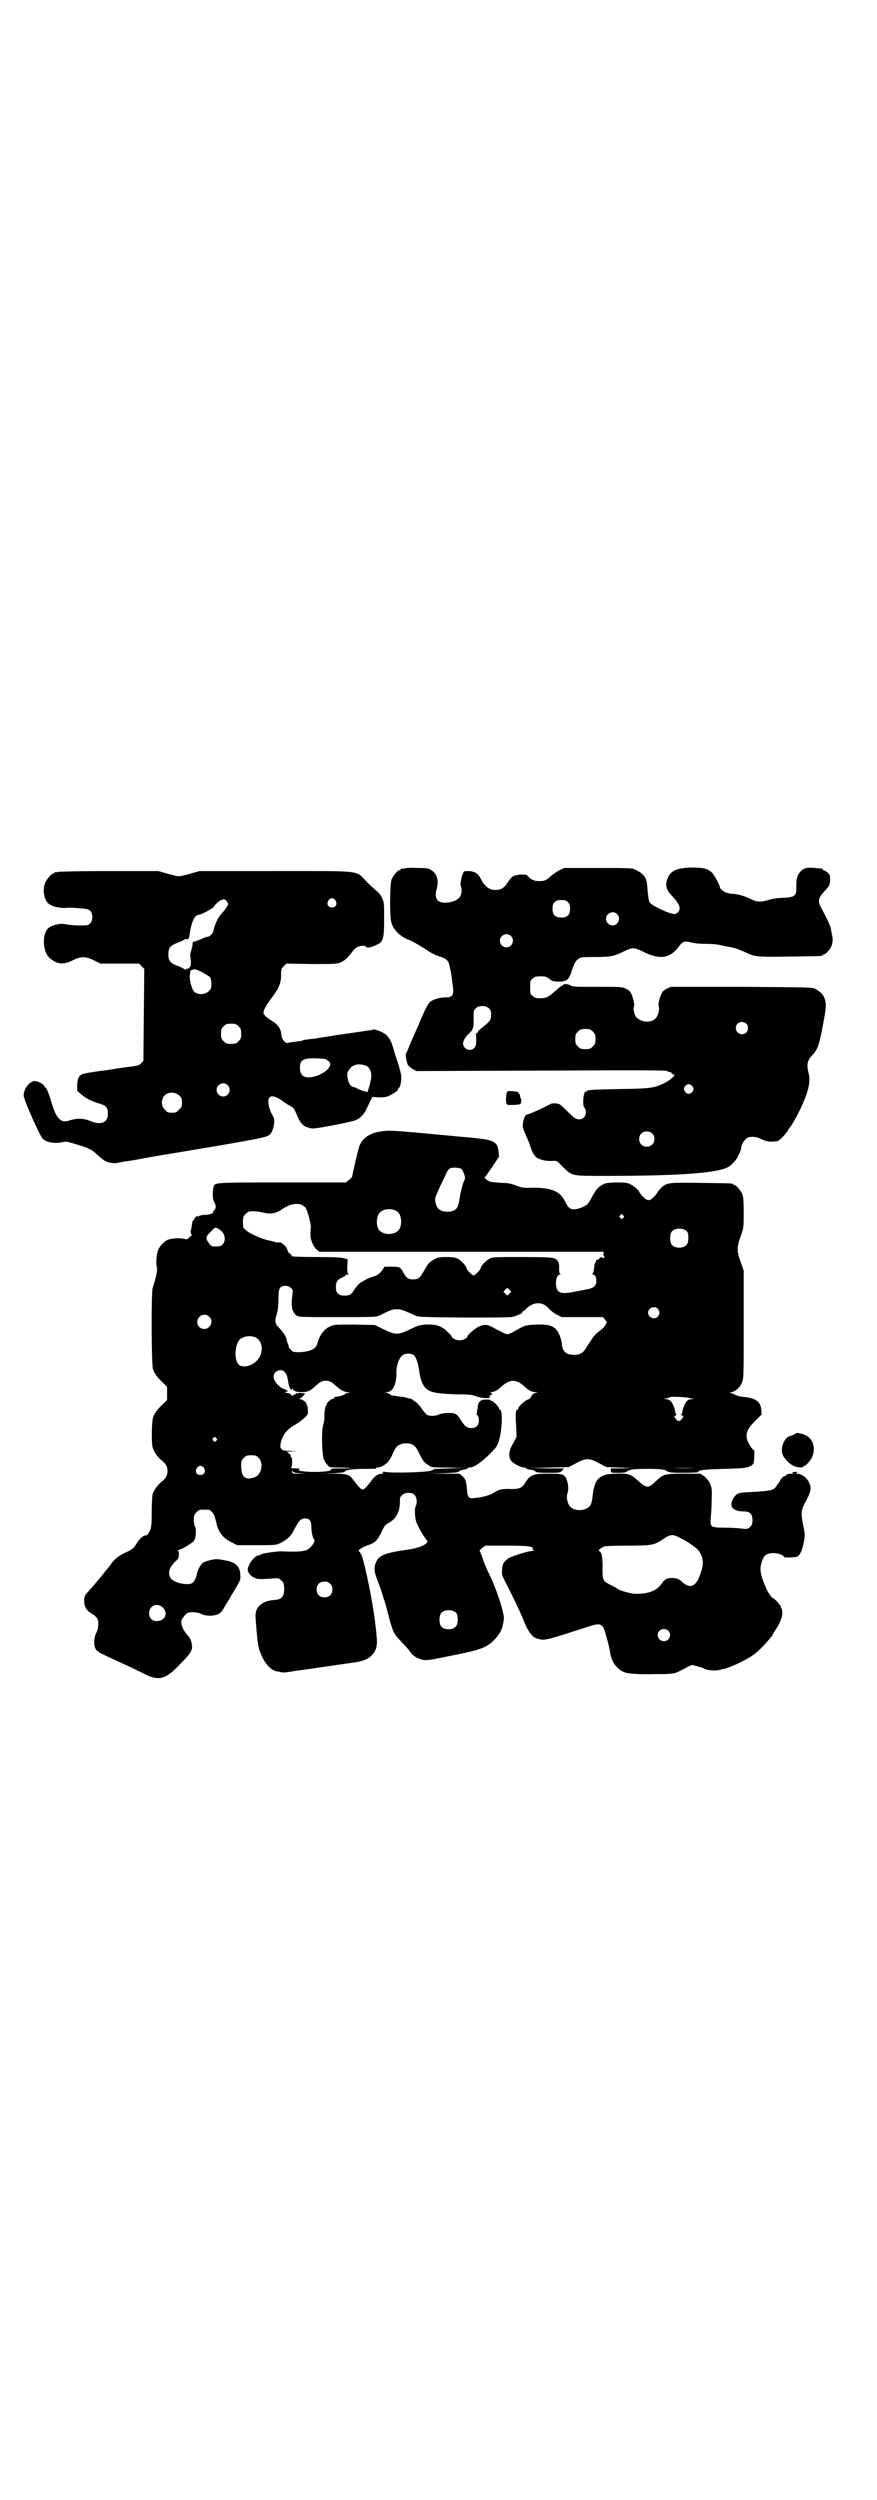<?xml version="1.0" standalone="no"?>
<!DOCTYPE svg PUBLIC "-//W3C//DTD SVG 20010904//EN"
 "http://www.w3.org/TR/2001/REC-SVG-20010904/DTD/svg10.dtd">
<svg version="1.0" xmlns="http://www.w3.org/2000/svg"
 width="1000pt" height="2850pt" viewBox="0 0 1000 2850"
 preserveAspectRatio="xMidYMid meet">
<g transform="translate(0,2850) scale(0.5,-0.5)"
fill="#000000" stroke="none">
<path d="M922 3720 c-3 -1 -6 -1 -7 0 0 0 -1 0 -1 -2 0 -1 -1 -2 -3 -2 -4 0
-14 -12 -18 -21 -4 -10 -5 -88 0 -100 6 -18 21 -31 42 -39 6 -2 20 -11 32 -18
13 -9 24 -15 33 -18 17 -5 23 -10 25 -21 1 -4 1 -8 2 -9 0 0 1 -5 2 -11 1 -5
2 -15 3 -22 4 -25 1 -31 -15 -31 -14 0 -28 -4 -36 -10 -5 -5 -9 -12 -19 -35
-7 -17 -16 -37 -20 -46 -4 -9 -9 -20 -11 -26 -2 -5 -4 -10 -5 -10 -2 -1 1 -23
5 -28 1 -2 6 -6 11 -9 l8 -4 286 1 c216 1 286 1 286 -1 0 -1 2 -2 4 -2 2 0 5
-1 6 -3 1 -2 4 -3 5 -3 6 0 -10 -14 -23 -20 -23 -11 -33 -12 -99 -13 -62 -1
-77 -2 -77 -5 0 -1 -1 -2 -2 -1 -5 3 -9 -32 -3 -37 2 -1 3 -6 3 -10 0 -10 -7
-17 -17 -16 -7 1 -10 3 -25 18 -15 15 -18 18 -25 18 -5 1 -9 0 -11 0 -2 -1
-12 -6 -24 -12 -22 -10 -27 -12 -32 -13 -5 -1 -9 -12 -10 -25 0 -4 3 -14 8
-24 4 -9 9 -21 10 -26 5 -15 12 -25 22 -27 2 -1 6 -2 10 -3 5 -1 12 -1 18 -1
9 1 10 1 23 -13 23 -22 18 -21 103 -21 171 0 260 7 279 23 10 9 16 16 19 24 5
10 5 9 7 21 1 4 4 10 8 14 6 6 8 7 17 7 8 0 14 -2 22 -6 12 -5 15 -6 34 -4 4
0 16 12 24 23 2 5 5 8 6 9 2 2 16 26 24 43 18 39 23 61 18 80 -5 21 -3 29 9
42 11 11 15 23 22 59 9 47 10 55 6 68 -3 10 -10 17 -21 23 -7 4 -17 4 -168 5
l-162 0 -9 -4 c-10 -5 -12 -8 -17 -24 -2 -8 -3 -13 -2 -16 3 -6 -1 -21 -6 -27
-9 -11 -31 -11 -43 0 -6 4 -10 20 -7 27 1 3 0 8 -2 16 -5 16 -7 19 -17 24 -8
4 -12 4 -65 4 -51 0 -56 0 -62 4 -6 3 -16 3 -16 0 0 -1 -1 -2 -2 -1 -1 0 -6
-4 -12 -9 -18 -17 -24 -20 -38 -20 -10 0 -13 1 -17 5 -6 4 -6 6 -6 20 0 14 0
16 6 20 4 4 7 5 18 5 11 0 13 -1 20 -6 7 -5 9 -6 21 -6 19 0 24 4 31 28 5 14
7 18 13 23 7 5 7 5 39 5 36 0 44 2 66 13 8 4 16 7 21 7 5 0 13 -3 21 -7 39
-20 63 -17 84 12 8 11 13 12 28 8 8 -2 20 -3 33 -3 15 0 26 -1 38 -4 9 -2 21
-4 25 -5 4 -1 15 -5 24 -9 26 -12 25 -12 103 -11 74 1 76 1 76 3 0 1 1 2 3 2
4 0 15 12 18 21 2 8 3 14 0 25 0 3 -2 8 -2 12 -1 7 -9 23 -21 46 -10 18 -9 24
9 43 9 10 9 11 10 22 0 11 0 12 -6 18 -4 3 -8 5 -9 5 -1 0 -2 1 -2 2 0 1 -1 1
-2 2 -2 0 -9 0 -15 1 -7 1 -16 1 -19 0 -10 -1 -19 -11 -22 -21 -2 -8 -2 -12
-2 -28 0 -14 -5 -18 -29 -19 -11 0 -25 -2 -31 -4 -19 -6 -30 -6 -41 0 -14 7
-33 13 -44 13 -6 0 -12 2 -15 3 -6 2 -14 9 -14 11 0 5 -13 29 -18 34 -10 10
-20 12 -48 12 -35 -1 -49 -8 -55 -29 -4 -13 -1 -23 12 -36 11 -12 17 -21 17
-28 0 -6 -6 -13 -12 -13 -11 0 -52 19 -57 27 -1 2 -3 13 -4 24 -2 29 -3 33
-18 45 -1 0 -6 3 -10 5 -8 4 -12 4 -85 4 l-77 0 -11 -5 c-6 -3 -14 -9 -18 -12
-12 -11 -16 -13 -28 -13 -12 0 -18 3 -26 11 -3 4 -5 4 -18 4 -16 -2 -18 -3
-29 -19 -7 -11 -14 -16 -26 -16 -15 -1 -26 8 -36 28 -5 10 -15 15 -27 15 -9 0
-10 0 -12 -5 -5 -12 -7 -27 -5 -30 3 -6 2 -19 -3 -25 -5 -7 -21 -13 -35 -12
-17 0 -23 12 -17 32 5 18 1 33 -11 41 -7 5 -9 6 -33 6 -14 1 -27 0 -30 -1z
m373 -77 c4 -4 5 -7 5 -15 0 -14 -6 -20 -20 -20 -14 0 -20 6 -20 20 0 14 6 20
20 20 8 0 11 -1 15 -5z m112 -27 c10 -9 3 -26 -10 -26 -8 0 -15 7 -15 15 0 13
16 20 25 11z m-242 -50 c10 -9 3 -26 -10 -26 -8 0 -15 7 -15 15 0 13 16 20 25
11z m-50 -165 c4 -4 5 -7 5 -14 0 -12 -1 -14 -18 -28 -8 -6 -14 -12 -13 -13 1
-1 0 -2 -2 -2 -2 0 -3 -1 -2 -2 1 -1 1 -8 1 -14 0 -10 -1 -13 -4 -17 -9 -10
-26 -3 -26 10 0 5 5 15 13 22 10 9 12 15 11 34 0 18 0 20 5 24 7 7 23 7 30 0z
m587 -35 c5 -5 5 -15 0 -20 -9 -9 -24 -2 -24 10 0 8 6 14 14 14 3 0 8 -2 10
-4z m-350 -18 c5 -5 6 -7 6 -17 0 -10 -1 -12 -6 -17 -5 -5 -7 -6 -17 -6 -10 0
-12 1 -17 6 -5 5 -6 7 -6 17 0 10 1 12 6 17 5 5 7 6 17 6 10 0 12 -1 17 -6z
m227 -125 c3 -5 3 -6 1 -11 -4 -6 -11 -8 -16 -3 -5 6 -6 10 -1 15 5 6 12 5 16
-1z m-92 -107 c7 -6 7 -19 1 -25 -6 -7 -19 -7 -25 -1 -7 6 -7 19 -1 25 6 7 19
7 25 1z"/>
<path d="M132 3712 c-3 -1 -6 -1 -7 0 0 0 -1 0 -1 -2 0 -1 -1 -2 -3 -2 -4 0
-14 -12 -18 -21 -7 -17 -2 -42 10 -49 9 -6 26 -9 39 -8 7 1 21 0 31 -1 15 -1
19 -2 23 -6 6 -6 6 -21 0 -28 -5 -5 -6 -5 -27 -5 -12 0 -26 2 -31 3 -9 2 -25
-1 -35 -7 -18 -11 -17 -56 1 -71 17 -14 30 -15 51 -5 19 10 31 10 50 0 l14 -7
44 0 44 0 6 -6 6 -6 -1 -105 -1 -105 -5 -5 c-5 -5 -7 -6 -33 -9 -4 -1 -17 -2
-27 -4 -10 -2 -26 -4 -35 -5 -9 -1 -17 -3 -19 -3 -2 0 -7 -1 -12 -2 -14 -2
-19 -8 -20 -26 l0 -14 9 -8 c12 -10 24 -16 41 -21 17 -5 20 -9 20 -24 0 -20
-16 -26 -40 -16 -13 6 -30 7 -45 2 -16 -5 -22 -3 -30 8 -4 5 -9 17 -12 27 -7
25 -13 39 -15 39 -1 0 -2 2 -3 4 -2 5 -17 12 -24 11 -12 -3 -23 -18 -23 -33 0
-9 36 -90 43 -98 9 -9 27 -12 46 -8 7 2 10 1 24 -3 35 -10 43 -14 56 -27 8 -7
15 -13 21 -15 9 -3 22 -4 25 -2 1 0 6 1 11 2 5 1 22 3 37 6 15 3 55 10 87 15
185 31 206 35 211 41 5 4 9 15 10 25 1 8 1 11 -3 18 -10 18 -13 36 -7 42 4 3
5 3 13 1 5 -2 12 -6 16 -9 4 -3 11 -8 15 -10 11 -6 11 -6 18 -22 8 -19 13 -25
26 -29 10 -3 11 -3 55 5 25 5 49 10 53 12 12 5 20 14 27 30 1 2 4 8 6 13 l5
10 16 -1 c14 0 18 1 25 5 12 6 18 11 18 14 0 2 1 3 2 3 3 0 6 19 5 28 -1 5 -4
18 -8 30 -4 12 -9 27 -11 35 -5 17 -12 27 -22 32 -6 4 -19 8 -22 8 -1 -1 -7
-2 -15 -3 -28 -4 -56 -8 -69 -10 -7 -1 -16 -3 -20 -3 -4 -1 -12 -2 -18 -3 -6
-1 -16 -3 -22 -3 -15 -2 -15 -2 -17 -3 -1 -1 -9 -2 -17 -3 -8 -1 -16 -2 -18
-3 -4 -2 -14 9 -14 17 -1 14 -7 25 -23 34 -6 4 -13 9 -15 12 -4 4 -4 5 -1 14
2 5 9 16 15 24 17 22 23 34 23 53 0 13 0 15 6 21 l6 6 57 -1 c47 0 58 0 65 3
9 3 19 12 26 22 3 4 7 9 10 11 7 6 20 7 23 4 3 -4 10 -3 23 3 17 7 19 13 19
59 0 37 0 39 -5 49 -3 7 -8 13 -14 17 -4 4 -15 13 -22 21 -25 25 -5 23 -206
23 l-174 0 -21 -6 c-11 -3 -23 -6 -26 -6 -3 0 -15 3 -26 6 l-21 6 -112 0 c-61
0 -114 -1 -117 -2z m633 -65 c5 -8 1 -16 -8 -16 -9 0 -13 8 -8 16 2 3 5 5 8 5
3 0 6 -2 8 -5z m-247 -3 c3 -5 3 -6 -1 -12 -2 -4 -7 -10 -11 -14 -7 -7 -16
-24 -19 -39 -1 -7 -9 -15 -14 -15 -2 0 -8 -2 -14 -5 -7 -3 -14 -5 -15 -6 -2 0
-4 0 -4 0 0 0 -1 -4 -1 -8 -1 -4 -2 -11 -4 -15 -1 -4 -2 -8 -1 -9 0 -1 1 -7 1
-12 1 -9 0 -12 -3 -15 -2 -2 -5 -4 -6 -3 -1 1 -2 0 -2 -1 0 -2 -1 -2 -2 -1 0
1 -7 5 -15 8 -19 7 -23 12 -23 27 0 15 4 20 22 27 8 3 14 6 15 7 1 1 3 1 5 1
4 -1 5 0 7 14 4 26 11 41 20 41 5 0 35 16 35 19 0 1 4 6 9 10 10 8 16 9 21 1z
m-39 -172 c2 -3 3 -8 3 -15 0 -10 -1 -12 -6 -17 -8 -8 -25 -9 -33 -1 -6 5 -12
30 -10 39 1 3 1 6 1 7 0 2 2 3 5 4 5 2 8 1 21 -5 8 -5 17 -10 19 -12z m65
-112 c5 -5 6 -7 6 -17 0 -10 -1 -12 -6 -17 -5 -5 -7 -6 -17 -6 -10 0 -12 1
-17 6 -5 5 -6 7 -6 17 0 10 1 12 6 17 5 5 7 6 17 6 10 0 12 -1 17 -6z m199
-75 c2 -1 6 -4 8 -6 3 -5 3 -6 0 -12 -4 -7 -15 -15 -29 -20 -25 -8 -38 -2 -38
18 0 14 4 19 16 21 9 2 36 1 43 -1z m94 -16 c9 -6 12 -19 8 -34 -1 -5 -2 -11
-3 -12 0 -1 -1 -4 -2 -7 l-2 -6 -11 3 c-5 2 -11 4 -12 5 -2 1 -5 3 -7 3 -8 1
-13 8 -15 20 -2 12 -2 12 3 20 4 6 8 9 12 10 3 1 6 2 7 2 4 1 18 -1 22 -4z
m-318 -43 c10 -9 3 -26 -10 -26 -8 0 -15 7 -15 15 0 13 16 20 25 11z m-110
-24 c5 -5 6 -7 6 -16 0 -9 -1 -11 -7 -16 -5 -6 -7 -7 -16 -7 -9 0 -11 1 -16 7
-9 8 -9 23 -1 32 9 9 24 9 34 0z"/>
<path d="M1156 3210 c-1 -2 -2 -9 -2 -16 0 -9 1 -12 4 -13 5 -1 28 0 29 2 2 1
2 13 1 13 -1 0 -2 2 -2 5 0 3 -1 5 -2 5 -1 0 -2 1 -1 2 1 1 -2 2 -5 3 -17 2
-20 2 -22 -1z"/>
<path d="M874 3121 c-29 -3 -46 -14 -54 -33 -3 -7 -15 -59 -17 -71 0 -1 -3 -4
-7 -7 l-7 -6 -144 0 c-157 0 -155 0 -158 -10 -3 -10 -2 -29 1 -34 5 -7 5 -15
1 -19 -2 -1 -3 -4 -3 -5 0 -3 -10 -6 -21 -6 -5 0 -11 -2 -12 -3 -2 -1 -3 -1
-3 0 0 1 -2 0 -4 -2 -2 -2 -4 -5 -4 -6 0 -2 -1 -3 -2 -2 -1 0 -1 0 -1 -2 -1
-5 -3 -20 -4 -21 -1 -1 0 -4 1 -7 2 -4 1 -5 -2 -6 -1 -1 -4 -3 -5 -5 -2 -2 -4
-2 -12 0 -11 2 -30 0 -37 -4 -7 -4 -16 -14 -19 -21 -4 -9 -6 -32 -3 -41 1 -7
-2 -22 -10 -47 -3 -11 -3 -175 1 -185 3 -10 11 -20 23 -31 l9 -9 0 -15 0 -15
-9 -9 c-12 -11 -20 -21 -23 -31 -3 -9 -4 -57 -1 -68 3 -11 12 -23 21 -30 9 -7
13 -14 13 -24 0 -10 -4 -17 -13 -24 -9 -7 -18 -19 -21 -29 -1 -4 -2 -23 -2
-41 0 -25 -1 -34 -3 -39 -5 -11 -8 -14 -10 -14 -4 2 -15 -7 -20 -16 -8 -13
-11 -16 -25 -22 -16 -7 -28 -16 -36 -29 -4 -5 -8 -10 -9 -11 -1 -1 -5 -6 -8
-10 -8 -10 -23 -28 -34 -40 -8 -9 -9 -11 -9 -21 0 -13 5 -22 17 -29 5 -3 10
-7 12 -10 5 -6 4 -23 -1 -33 -6 -11 -7 -31 -1 -39 2 -3 9 -8 16 -11 6 -3 21
-10 32 -15 11 -5 28 -13 37 -17 9 -5 23 -11 30 -15 28 -13 44 -9 71 19 28 28
33 35 33 46 -1 12 -4 20 -12 28 -11 12 -16 29 -10 36 10 13 11 14 23 14 8 0
15 -1 20 -4 10 -5 29 -5 39 0 3 1 8 6 11 11 2 4 11 18 19 32 21 35 21 35 20
45 0 21 -11 31 -38 35 -5 1 -12 2 -15 2 -6 1 -25 -4 -32 -8 -5 -3 -13 -18 -14
-26 -2 -9 -6 -17 -10 -20 -10 -7 -43 0 -50 11 -7 12 -3 25 12 39 6 5 7 8 7 15
0 4 -1 8 -2 9 -2 0 -2 1 0 1 7 0 35 17 37 22 4 8 5 27 2 31 -2 2 -3 9 -3 16 0
10 1 12 6 17 6 6 7 6 18 6 3 0 7 0 9 0 5 0 13 -9 15 -17 1 -4 3 -11 4 -16 5
-20 16 -33 35 -42 l12 -6 44 0 c43 0 44 0 55 5 13 7 22 14 28 25 2 4 6 12 9
16 5 11 11 15 19 15 10 0 14 -6 14 -18 0 -12 3 -27 6 -29 4 -3 -3 -16 -13 -23
-7 -5 -23 -7 -62 -5 -11 0 -45 -5 -46 -7 -1 -1 -3 -2 -4 -2 -9 0 -23 -17 -26
-31 -1 -7 6 -17 17 -21 7 -3 12 -3 39 -1 13 1 15 1 20 -4 5 -4 6 -6 7 -16 1
-20 -5 -28 -22 -29 -21 -1 -36 -10 -41 -23 -3 -8 -3 -11 0 -46 3 -33 4 -40 10
-54 9 -22 22 -37 37 -40 3 0 7 -1 10 -2 5 -1 19 1 35 4 2 0 10 1 16 2 10 1 19
3 55 8 7 1 48 7 56 8 23 3 35 8 43 16 11 11 14 22 12 44 -4 45 -13 98 -26 155
-7 29 -9 33 -14 39 -2 2 -2 3 -1 3 1 0 4 2 6 4 3 2 9 5 15 7 16 5 22 11 31 30
7 15 9 17 17 21 16 9 25 25 25 48 0 9 0 11 5 15 6 7 22 7 28 1 6 -6 7 -18 3
-26 -3 -6 -2 -24 1 -35 4 -11 16 -33 23 -41 3 -4 3 -5 2 -7 -6 -7 -21 -13 -43
-16 -51 -7 -67 -13 -73 -28 -6 -13 -5 -22 3 -43 4 -10 10 -26 12 -35 6 -17 6
-17 15 -52 9 -32 10 -34 28 -53 6 -6 14 -15 18 -20 4 -6 7 -10 8 -10 1 0 3 -2
6 -4 2 -2 9 -4 14 -6 10 -2 14 -2 57 7 76 15 89 19 108 38 14 14 19 25 22 47
2 12 -16 67 -32 100 -6 12 -13 28 -16 38 -3 9 -6 17 -7 17 -1 1 1 4 5 7 l8 6
48 0 c49 0 62 -2 60 -7 -1 -2 0 -3 3 -4 3 0 2 -1 -3 -1 -10 0 -44 -11 -54 -16
-11 -7 -16 -14 -16 -27 -1 -11 0 -13 8 -29 15 -29 34 -68 42 -89 7 -18 17 -33
25 -37 2 -1 8 -3 13 -4 11 -2 18 0 114 31 16 5 22 5 28 -2 3 -3 13 -39 16 -56
3 -23 13 -37 29 -46 9 -5 31 -7 75 -6 40 0 43 1 55 7 4 2 12 6 17 9 l11 5 12
-3 c7 -2 14 -4 15 -5 5 -4 24 -6 33 -4 5 1 11 3 13 3 18 4 56 23 70 34 10 8
25 23 31 31 3 3 6 8 8 9 1 2 2 3 2 4 0 0 3 5 6 10 10 15 16 29 16 39 0 6 -1
10 -2 11 -1 1 -2 2 -1 3 1 2 -15 20 -18 20 -2 0 -11 12 -15 21 -14 32 -17 46
-10 64 4 13 11 18 26 18 10 0 24 -5 24 -9 0 -2 26 -1 30 1 7 3 11 14 15 32 3
17 3 19 -1 38 -6 29 -5 35 3 51 12 22 15 31 13 40 -4 16 -17 27 -30 28 -3 0
-4 1 -2 1 4 2 2 4 -4 3 -5 0 -6 -1 -4 -2 2 -1 1 -2 -4 -2 -4 0 -9 -1 -11 -3
-1 -2 -4 -3 -5 -3 -2 0 -10 -9 -10 -12 0 -1 -1 -2 -1 -2 -1 0 -3 -3 -5 -6 -7
-12 -11 -13 -61 -16 -24 -1 -27 -2 -32 -6 -7 -7 -11 -14 -11 -23 0 -9 11 -15
27 -15 15 0 21 -5 21 -20 0 -8 -1 -11 -5 -15 -5 -5 -6 -6 -21 -4 -8 1 -25 2
-38 2 -32 0 -33 1 -31 24 1 9 2 27 2 41 1 23 0 26 -4 36 -3 6 -8 12 -13 16
l-9 6 -37 0 c-44 0 -47 -1 -63 -16 -19 -18 -22 -18 -42 0 -16 15 -22 17 -51
16 -21 -1 -24 -2 -32 -6 -12 -7 -17 -18 -20 -40 -2 -19 -4 -26 -9 -30 -12 -10
-34 -9 -43 1 -6 7 -9 21 -6 30 4 11 1 29 -5 38 -5 6 -8 7 -40 7 -34 0 -41 -3
-52 -22 -7 -11 -13 -13 -33 -13 -18 1 -27 -1 -37 -8 -9 -6 -27 -11 -41 -12
-13 -2 -14 -1 -18 3 -1 3 -3 9 -3 14 -1 18 -3 26 -10 32 l-7 6 -37 0 -36 1 35
0 c28 1 35 2 37 4 1 2 6 4 11 4 4 1 8 2 8 3 0 1 2 2 5 2 9 0 24 10 43 28 18
18 20 20 24 34 7 23 9 70 2 70 -1 0 -2 1 -2 3 0 3 -13 17 -17 17 -2 0 -3 1 -3
2 0 1 -5 1 -10 1 -13 0 -18 -5 -19 -21 -1 -6 -2 -11 -2 -12 -1 0 0 -2 2 -3 2
-2 3 -7 3 -12 0 -11 -6 -17 -17 -17 -10 0 -15 4 -24 18 -4 7 -9 13 -12 14 -7
4 -29 3 -38 -1 -8 -4 -21 -4 -27 -1 -2 1 -8 8 -12 14 -5 7 -11 14 -15 16 -3 2
-7 5 -8 6 -2 1 -3 2 -3 1 0 0 -2 0 -5 1 -4 1 -9 3 -12 3 -3 0 -10 1 -15 2 -5
1 -9 1 -10 1 -1 0 -2 1 -4 3 -2 1 -6 3 -9 4 -6 0 -6 0 1 1 14 0 23 19 22 46 0
15 6 32 14 38 7 5 19 5 26 0 5 -5 9 -16 12 -36 1 -9 4 -21 7 -27 9 -20 21 -24
74 -26 32 0 40 -1 50 -5 16 -5 33 -5 30 0 -1 1 0 3 2 3 4 2 4 4 0 6 -3 0 -2 1
1 1 7 0 16 5 24 13 19 17 33 17 52 0 9 -9 17 -13 25 -13 l6 0 -6 -2 c-4 -1 -7
-3 -9 -7 -2 -4 -5 -7 -8 -8 -6 -1 -22 -16 -22 -20 0 -2 -1 -3 -2 -3 -4 0 -5
-11 -3 -36 l1 -26 -8 -15 c-10 -17 -11 -31 -4 -40 5 -6 22 -15 29 -15 3 0 5
-1 5 -2 0 -1 4 -2 9 -3 6 0 11 -2 12 -4 2 -2 7 -3 29 -3 27 0 27 0 32 5 l4 5
-39 0 -38 1 44 1 44 1 17 9 c22 12 30 12 52 0 l17 -9 29 -1 29 -1 -24 -1 -24
0 0 -5 c0 -5 0 -5 17 -5 12 0 18 1 20 3 5 5 18 6 46 6 28 0 41 -1 46 -6 3 -2
11 -3 38 -3 19 0 34 1 33 2 -3 4 16 6 60 7 40 1 47 2 56 5 6 3 9 6 10 9 1 6 2
27 1 28 -4 1 -14 17 -16 24 -4 15 0 25 18 43 l15 15 -1 11 c-1 18 -13 27 -41
29 -7 1 -15 3 -19 5 -3 2 -8 4 -11 4 -2 0 -1 1 4 2 10 3 18 10 23 22 4 8 4 15
4 132 l0 123 -7 20 c-9 25 -9 33 0 58 7 20 7 20 7 54 0 27 -1 36 -3 42 -4 9
-14 21 -18 21 -2 0 -3 1 -3 2 0 2 -2 2 -73 3 -76 1 -78 1 -92 -12 -4 -4 -7 -8
-7 -9 0 0 -3 -5 -8 -10 -10 -11 -16 -11 -26 0 -5 5 -8 10 -8 10 0 4 -15 16
-23 19 -7 3 -14 3 -31 3 -22 -1 -24 -1 -33 -7 -8 -5 -11 -9 -20 -24 -9 -17
-10 -19 -20 -24 -6 -3 -15 -6 -20 -6 -10 -1 -15 2 -23 19 -11 22 -31 30 -72
30 -23 -1 -26 0 -39 5 -11 4 -18 6 -34 6 -11 1 -23 2 -26 3 -7 3 -14 9 -11 10
1 1 8 11 17 24 l15 23 -1 11 c-2 22 -11 27 -52 31 -15 2 -34 3 -42 4 -149 14
-150 14 -169 12z m178 -86 c5 -5 10 -20 8 -24 -4 -6 -10 -29 -12 -45 -3 -19
-7 -25 -19 -28 -11 -2 -24 0 -29 6 -5 4 -9 18 -7 26 1 3 6 14 11 26 6 12 12
25 14 29 2 5 6 10 8 11 5 3 21 2 26 -1z m-364 -82 c3 -2 7 -4 9 -7 4 -5 12
-35 12 -45 -1 -4 -1 -11 -1 -14 -1 -12 6 -28 13 -35 l7 -6 325 0 324 0 -1 -5
c0 -3 1 -5 2 -5 1 0 1 -1 0 -3 -2 -1 -3 -2 -4 -1 -2 2 -6 2 -6 0 0 -1 -2 -2
-5 -4 -3 -1 -5 -3 -4 -4 1 -1 0 -2 -1 -2 -1 -1 -3 -6 -3 -13 -1 -7 -2 -13 -4
-13 -1 -1 -1 -2 1 -2 5 0 8 -6 8 -14 0 -11 -6 -17 -19 -19 -3 -1 -14 -3 -25
-5 -37 -8 -46 -5 -48 15 -1 13 3 23 9 23 2 0 3 1 1 1 -2 1 -3 4 -3 12 1 14 -2
20 -11 24 -7 2 -19 3 -74 3 -62 0 -67 0 -74 -4 -8 -4 -20 -17 -20 -22 0 -3
-13 -16 -16 -16 -3 0 -16 13 -16 16 0 5 -12 18 -20 22 -6 3 -12 4 -26 4 -17 0
-20 -1 -29 -6 -9 -5 -13 -9 -20 -22 -12 -21 -15 -23 -27 -23 -12 0 -16 4 -23
17 -6 11 -7 12 -27 12 l-15 0 -6 -9 c-6 -8 -13 -12 -21 -14 -8 -2 -26 -11 -32
-17 -3 -3 -8 -9 -11 -14 -6 -10 -10 -12 -22 -12 -13 0 -19 6 -19 19 0 12 3 17
14 22 4 2 8 4 8 5 0 1 2 2 5 2 3 0 3 1 1 2 -2 1 -2 6 -2 17 l1 16 -8 2 c-6 2
-22 3 -64 3 -35 0 -56 1 -56 2 1 1 -1 4 -4 6 -3 2 -5 4 -4 4 0 0 -1 3 -3 8 -3
6 -15 16 -17 13 -1 0 -5 0 -9 1 -4 1 -11 3 -16 4 -15 3 -44 16 -51 23 -7 6 -7
7 -7 19 0 11 1 13 6 18 3 3 7 6 9 6 13 1 18 0 33 -3 15 -4 28 -1 40 7 17 12
33 16 46 11z m216 -14 c10 -5 14 -25 8 -39 -7 -18 -43 -18 -50 0 -4 9 -3 24 1
31 6 12 26 16 41 8z m517 -10 c3 -3 3 -3 0 -6 -3 -3 -3 -3 -6 0 -3 2 -3 3 -1
6 4 4 4 4 7 0z m-915 -37 c8 -8 9 -22 1 -30 -3 -3 -7 -4 -14 -4 -9 0 -11 0
-16 7 -9 11 -8 16 4 27 8 9 10 10 14 8 3 -1 8 -5 11 -8z m1061 0 c4 -6 4 -24
-1 -30 -7 -9 -27 -9 -34 0 -5 6 -5 24 0 30 7 9 27 9 35 0z m-903 -129 c4 -4 4
-6 3 -14 -4 -27 -1 -41 9 -48 5 -4 8 -4 93 -4 86 0 88 0 97 4 24 12 29 14 39
14 10 0 14 -2 39 -13 9 -5 10 -5 114 -6 75 0 107 0 113 2 12 4 21 8 20 10 -1
1 0 2 1 2 1 0 5 2 8 6 17 17 39 17 53 -1 3 -3 10 -9 16 -12 l12 -6 47 0 47 0
4 -5 5 -6 -4 -8 c-2 -4 -8 -9 -12 -12 -4 -3 -10 -8 -14 -13 -3 -4 -6 -9 -7
-10 0 -1 -5 -7 -9 -14 -8 -14 -15 -18 -29 -18 -18 0 -26 7 -28 26 0 5 -3 14
-5 19 -9 20 -19 25 -53 24 -22 -1 -25 -2 -35 -7 -23 -13 -27 -15 -31 -15 -2 0
-8 2 -12 5 -5 2 -13 6 -18 9 -15 8 -20 9 -31 5 -10 -3 -30 -20 -30 -24 0 -4
-11 -9 -18 -9 -7 0 -18 5 -18 9 0 1 -5 6 -10 11 -13 13 -26 17 -49 16 -14 -1
-18 -2 -36 -11 -27 -13 -33 -13 -60 0 l-20 10 -47 1 c-45 0 -46 0 -57 -5 -13
-6 -23 -21 -28 -40 -3 -11 -17 -17 -40 -18 -15 0 -16 1 -20 6 -3 3 -5 6 -5 7
1 0 0 4 -2 7 -1 3 -2 6 -2 7 0 6 -9 20 -17 28 -10 10 -11 15 -6 31 2 7 4 18 4
33 0 20 1 24 4 28 5 6 19 6 25 -1z m498 -12 l-5 -5 -4 4 -5 5 4 4 5 5 4 -4 5
-5 -4 -4z m338 -35 c5 -6 5 -12 0 -18 -7 -8 -22 -2 -22 9 0 11 15 17 22 9z
m-1023 -18 c11 -10 3 -28 -11 -28 -9 0 -16 6 -16 16 0 14 17 22 27 12z m105
-47 c18 -8 20 -36 4 -53 -12 -13 -33 -18 -42 -9 -10 11 -9 43 2 56 7 8 24 11
36 6z m67 -79 c5 -5 6 -10 9 -26 1 -10 8 -20 8 -13 0 3 1 3 1 1 3 -6 8 -8 21
-8 14 0 20 3 33 15 8 8 14 11 22 11 8 0 14 -3 22 -11 10 -9 20 -15 27 -15 l7
-1 -7 -1 c-4 -1 -6 -2 -5 -2 4 0 -11 -6 -17 -6 -3 0 -7 -1 -8 -3 -1 -2 -4 -3
-5 -3 -3 0 -13 -10 -12 -12 1 -1 0 -2 -1 -2 -2 0 -5 -18 -4 -27 0 -4 -1 -12
-3 -18 -5 -16 -2 -81 3 -81 1 0 2 -1 1 -2 0 -1 2 -4 5 -7 5 -7 5 -7 29 -7 13
0 24 -1 25 -1 0 -1 -11 -1 -24 -1 -15 0 -24 -1 -22 -2 5 -3 -10 -6 -36 -6 -26
0 -43 3 -35 6 3 1 -1 2 -9 2 -8 0 -12 1 -10 2 3 2 3 24 0 24 -1 0 -2 1 -1 2 1
1 -1 4 -4 6 l-5 4 14 1 c15 0 14 0 -4 1 -16 0 -19 1 -22 4 -3 4 -3 6 -2 13 4
19 13 31 32 42 7 4 17 11 22 16 9 8 9 9 8 19 0 5 -1 10 -2 10 -1 0 -2 1 -1 2
2 3 -9 12 -15 12 -4 1 -5 1 -1 1 3 1 7 4 9 7 l4 5 -10 1 c-7 0 -11 -1 -12 -2
0 -1 -2 -2 -3 -2 -2 0 -3 -1 -3 -2 0 -2 -2 -1 -4 2 -2 2 -6 4 -9 4 -3 0 -5 1
-4 2 1 1 2 2 3 1 1 -1 2 0 2 1 0 1 -3 3 -6 4 -13 4 -26 19 -26 29 0 13 17 20
25 11z m926 -60 c8 -1 8 -2 2 -2 -4 0 -8 -2 -11 -5 -4 -4 -10 -19 -10 -25 0
-2 -1 -4 -2 -4 -2 0 -1 -1 1 -3 4 -2 4 -3 0 -8 -2 -3 -5 -5 -7 -5 -2 0 -5 2
-7 5 -4 5 -4 6 0 8 2 2 3 3 1 3 -1 0 -2 2 -2 4 0 6 -6 21 -10 25 -3 3 -7 5
-11 5 -6 0 -6 1 2 2 4 1 8 2 8 3 2 1 37 0 46 -3z m-1082 -91 c3 -3 3 -3 0 -6
-3 -3 -3 -3 -6 0 -3 2 -3 3 -1 6 4 4 4 4 7 0z m446 -14 c7 -3 11 -8 17 -21 8
-16 12 -22 22 -27 6 -5 10 -5 43 -5 l36 -1 -35 -1 c-19 -1 -34 -1 -33 -2 1 0
-2 -2 -6 -3 -9 -4 -90 -6 -104 -3 -6 1 -10 0 -4 -3 1 0 -1 -1 -4 -1 -9 0 -17
-6 -24 -16 -10 -13 -16 -20 -20 -20 -4 0 -10 7 -20 20 -10 14 -14 16 -44 16
l-26 1 25 0 c13 1 24 2 24 3 0 4 16 7 45 7 17 0 28 0 27 1 -2 1 -1 2 3 2 7 0
19 7 25 14 2 3 7 11 10 18 6 14 9 18 18 21 5 3 19 3 25 0z m-349 -31 c12 -12
6 -39 -9 -44 -22 -8 -31 0 -31 27 0 10 1 12 6 17 5 5 7 6 17 6 10 0 12 -1 17
-6z m-125 -23 c5 -8 1 -16 -8 -16 -9 0 -13 8 -8 16 2 3 5 5 8 5 3 0 6 -2 8 -5z
m1119 0 c-13 -1 -35 -1 -48 0 -14 0 -3 0 23 0 26 0 37 0 25 0z m-900 -12 l15
0 -16 -1 c-16 0 -17 0 -17 5 0 3 1 3 1 1 1 -3 4 -4 17 -5z m868 -148 c13 -6
35 -21 40 -27 10 -12 13 -27 9 -42 -10 -39 -24 -49 -44 -32 -8 7 -11 9 -20 10
-15 1 -21 -2 -29 -14 -11 -15 -29 -22 -58 -22 -11 0 -39 8 -42 12 -1 1 -7 4
-15 8 -18 9 -19 11 -19 37 1 23 -2 39 -7 40 -4 2 3 8 11 11 2 1 26 2 53 2 54
0 60 1 77 12 22 15 25 15 44 5z m-799 -104 c4 -4 5 -7 5 -13 0 -11 -7 -18 -18
-18 -11 0 -18 7 -18 18 0 11 7 18 18 18 6 0 9 -1 13 -5z m-381 -55 c12 -13 4
-30 -15 -30 -10 0 -17 7 -17 18 0 18 20 25 32 12z m669 -12 c4 -6 4 -24 -1
-30 -7 -9 -27 -9 -34 0 -5 6 -5 24 0 30 7 9 27 9 35 0z m483 -40 c9 -9 2 -24
-10 -24 -12 0 -19 15 -10 24 2 2 7 4 10 4 3 0 8 -2 10 -4z"/>
<path d="M1815 2432 c0 -1 -5 -3 -10 -5 -11 -4 -13 -6 -17 -14 -5 -9 -6 -19
-4 -27 2 -9 14 -22 25 -28 9 -4 23 -5 23 -2 0 1 1 2 3 2 1 0 5 3 8 7 20 20 16
54 -7 63 -8 4 -20 6 -21 4z"/>
</g>
</svg>
